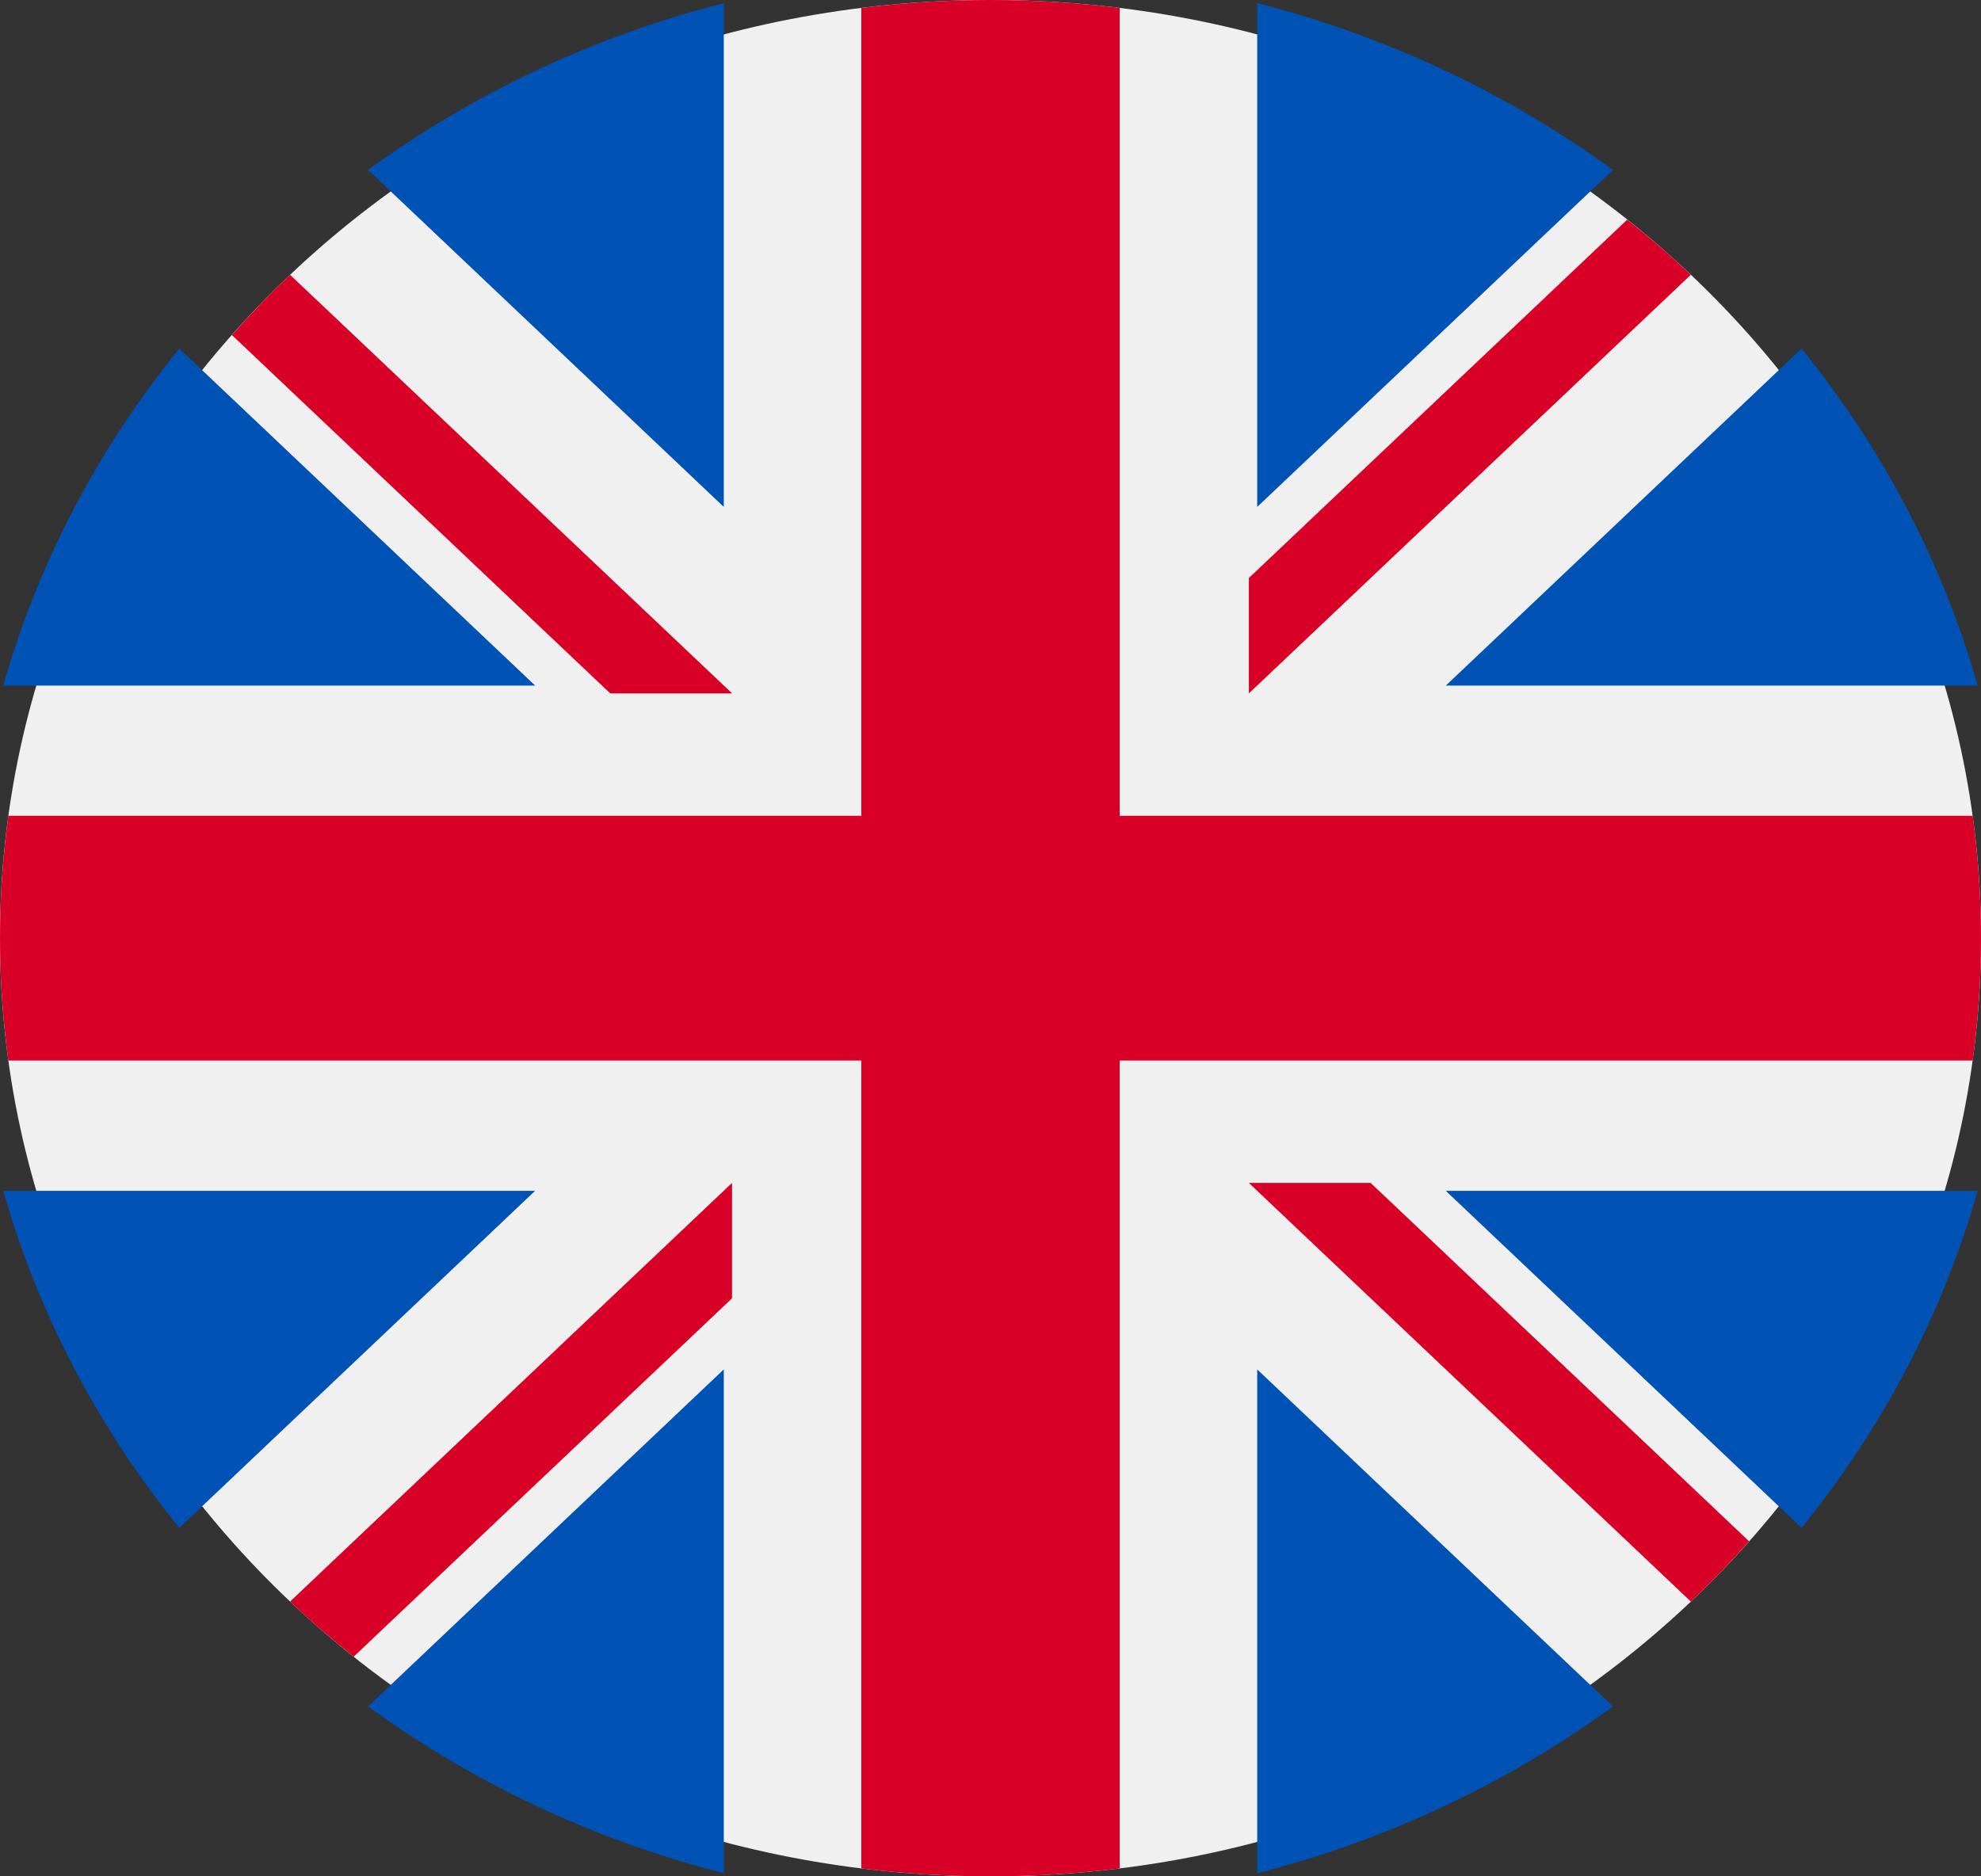 <?xml version="1.0" encoding="utf-8"?>
<svg width="19px" height="18px" viewBox="0 0 19 18" version="1.1" xmlns:xlink="http://www.w3.org/1999/xlink" xmlns="http://www.w3.org/2000/svg">
  <rect x="0" y="0" width="19" height="18" fill="#333333" stroke="none"/>
  <desc>Created with Lunacy</desc>
  <g id="united-kingdom">
    <path d="M9.5 18C14.747 18 19 13.971 19 9C19 4.029 14.747 0 9.5 0C4.253 0 0 4.029 0 9C0 13.971 4.253 18 9.5 18Z" id="Oval" fill="#F0F0F0" stroke="none" />
    <g id="Group">
      <path d="M1.689 0C0.919 0.949 0.338 2.044 0 3.233L5.102 3.233L1.689 0Z" transform="translate(0.031 3.344)" id="Path" fill="#0052B4" stroke="none" />
      <path d="M5.101 3.233C4.763 2.044 4.182 0.949 3.412 0L0 3.233L5.101 3.233Z" transform="translate(13.867 3.344)" id="Path" fill="#0052B4" stroke="none" />
      <path d="M0 0C0.338 1.189 0.919 2.283 1.689 3.233L5.101 0L0 0L0 0Z" transform="translate(0.031 11.424)" id="Path" fill="#0052B4" stroke="none" />
      <path d="M3.412 1.6C2.41 0.871 1.255 0.32 0 0L0 4.833L3.412 1.6Z" transform="translate(12.058 0.03)" id="Path" fill="#0052B4" stroke="none" />
      <path d="M0 3.233C1.002 3.962 2.157 4.513 3.412 4.833L3.412 0L0 3.233Z" transform="translate(3.53 13.137)" id="Path" fill="#0052B4" stroke="none" />
      <path d="M3.412 0C2.157 0.32 1.002 0.871 0 1.6L3.412 4.833L3.412 0Z" transform="translate(3.53 0.03)" id="Path" fill="#0052B4" stroke="none" />
      <path d="M0 4.833C1.255 4.513 2.41 3.962 3.412 3.233L0 0L0 4.833Z" transform="translate(12.058 13.137)" id="Path" fill="#0052B4" stroke="none" />
      <path d="M0 0L3.412 3.233C4.182 2.283 4.763 1.189 5.101 0L0 0Z" transform="translate(13.867 11.424)" id="Path" fill="#0052B4" stroke="none" />
    </g>
    <g id="Group">
      <path d="M18.92 7.826L10.739 7.826L10.739 7.826L10.739 0.076C10.334 0.026 9.92 0 9.5 0C9.08 0 8.666 0.026 8.261 0.076L8.261 7.826L8.261 7.826L0.08 7.826C0.028 8.21 0 8.602 0 9C0 9.398 0.028 9.79 0.08 10.174L8.261 10.174L8.261 10.174L8.261 17.924C8.666 17.974 9.08 18 9.5 18C9.92 18 10.334 17.974 10.739 17.924L10.739 10.174L10.739 10.174L18.92 10.174C18.972 9.79 19 9.398 19 9C19 8.602 18.972 8.21 18.92 7.826Z" id="Path" fill="#D80027" stroke="none" />
      <path d="M0 3.51563e-05L0 3.51563e-05L4.239 4.016C4.434 3.832 4.62 3.638 4.798 3.438L1.168 0L0 0L0 3.51563e-05Z" transform="translate(11.978 11.348)" id="Path" fill="#D80027" stroke="none" />
      <path d="M4.239 0L4.239 0L0 4.016C0.195 4.201 0.399 4.377 0.61 4.545L4.239 1.107L4.239 0Z" transform="translate(2.782 11.348)" id="Path" fill="#D80027" stroke="none" />
      <path d="M4.798 4.016L4.798 4.016L0.558 0C0.363 0.185 0.177 0.378 0 0.578L3.629 4.016L4.798 4.016L4.798 4.016Z" transform="translate(2.224 2.636)" id="Path" fill="#D80027" stroke="none" />
      <path d="M2.10942e-15 4.545L2.10942e-15 4.545L4.239 0.529C4.044 0.344 3.841 0.168 3.629 0L0 3.438L0 4.545L2.10942e-15 4.545Z" transform="translate(11.978 2.107)" id="Path" fill="#D80027" stroke="none" />
    </g>
  </g>
</svg>